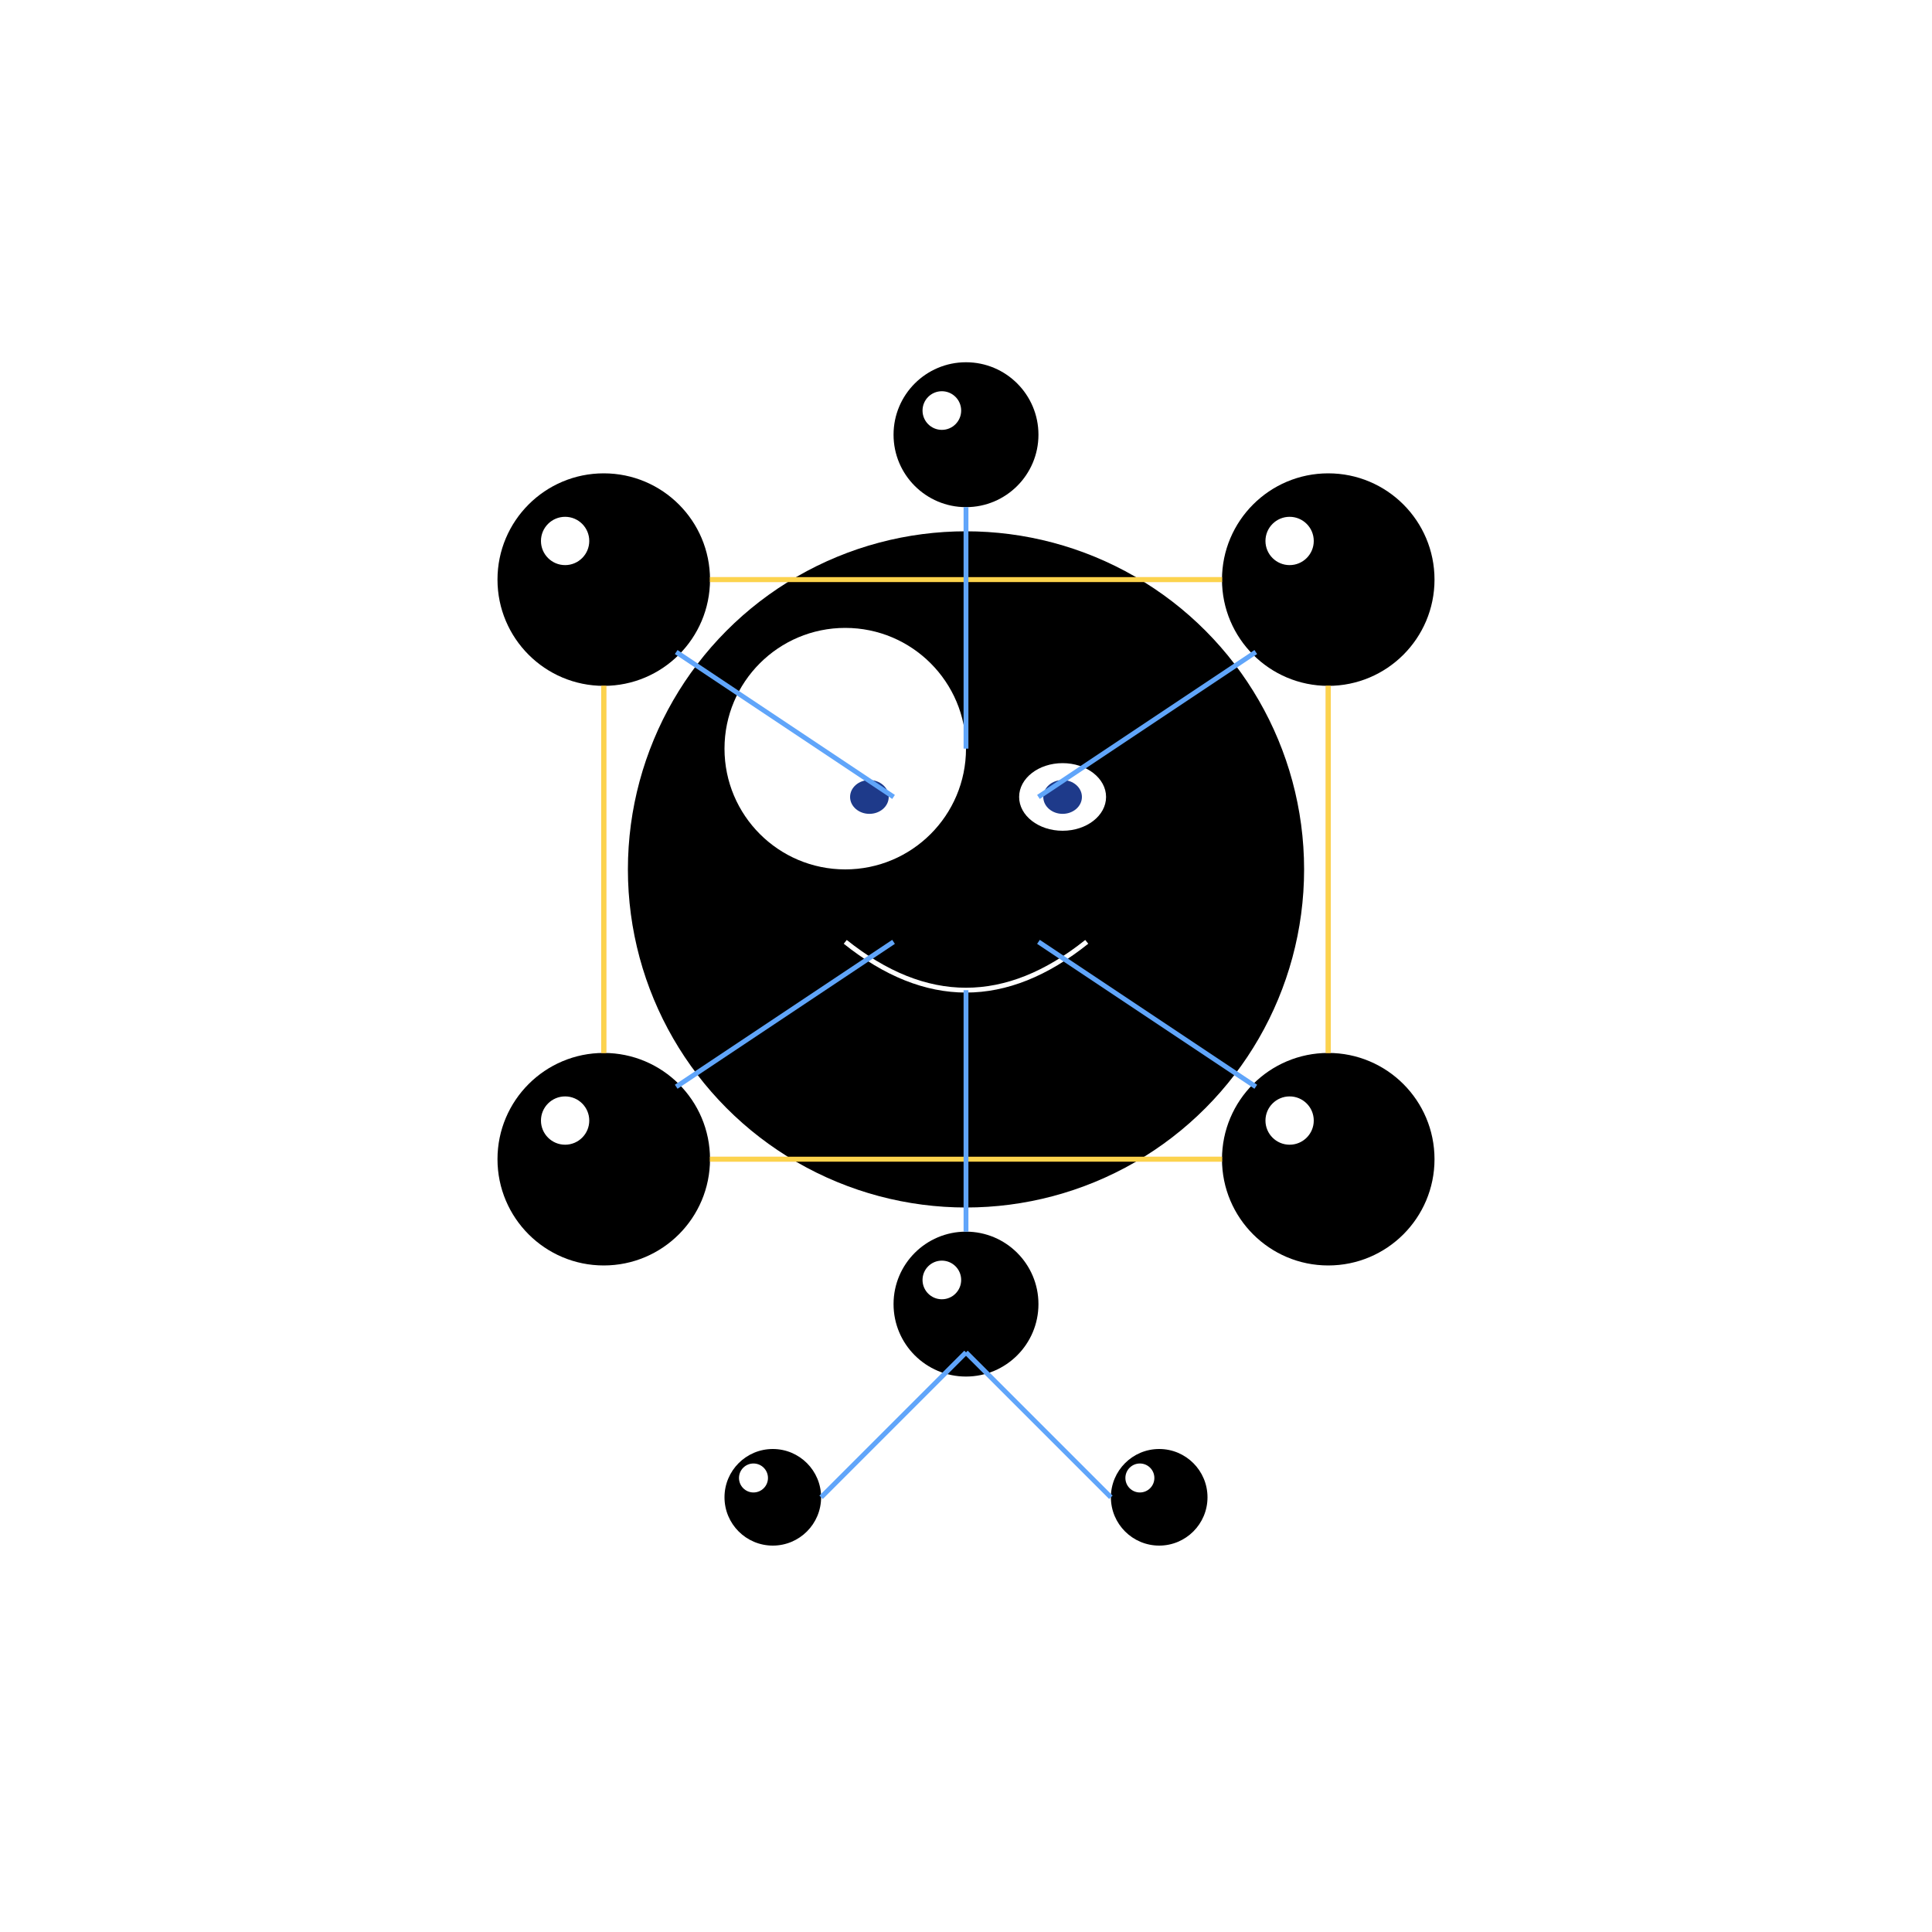  <svg viewBox="0 0 400 400" xmlns="http://www.w3.org/2000/svg">
        <defs>
          <linearGradient id="sphere-gradient" x1="30%" y1="20%" x2="70%" y2="90%">
            <stop offset="0%" stopColor="#93c5fd" />
            <stop offset="60%" stopColor="#3b82f6" />
            <stop offset="100%" stopColor="#1e40af" />
          </linearGradient>
          
          <linearGradient id="connector-gradient" x1="0%" y1="0%" x2="100%" y2="100%">
            <stop offset="0%" stopColor="#fde68a" />
            <stop offset="100%" stopColor="#f59e0b" />
          </linearGradient>
          
          <linearGradient id="connector-gradient-2" x1="0%" y1="0%" x2="100%" y2="100%">
            <stop offset="0%" stopColor="#bfdbfe" />
            <stop offset="100%" stopColor="#3b82f6" />
          </linearGradient>
          
          <filter id="elegant-shadow" x="-20%" y="-20%" width="140%" height="140%">
            <feDropShadow dx="0" dy="4" stdDeviation="5" floodOpacity="0.15"/>
          </filter>
          
          <filter id="glow" x="-30%" y="-30%" width="160%" height="160%">
            <feGaussianBlur stdDeviation="5" result="blur" />
            <feComposite in="SourceGraphic" in2="blur" operator="over" />
          </filter>
        </defs>
  
        <g filter="url(#elegant-shadow)">
          <circle cx="200" cy="180" r="70" fill="url(#sphere-gradient)" />
          <circle cx="175" cy="155" r="25" fill="white" fillOpacity="0.15" />
          <circle cx="185" cy="145" r="10" fill="white" fillOpacity="0.3" />
        </g>
        
        <g>
          <ellipse cx="180" cy="165" rx="9" ry="7" fill="white" fillOpacity="0.95" />
          <ellipse cx="220" cy="165" rx="9" ry="7" fill="white" fillOpacity="0.95" />
          <ellipse cx="180" cy="165" rx="4" ry="3.5" fill="#1e3a8a" />
          <ellipse cx="220" cy="165" rx="4" ry="3.5" fill="#1e3a8a" />
          <path d="M175,195 Q200,215 225,195" fill="none" stroke="white" strokeWidth="2.5" strokeLinecap="round" />
        </g>
        
        <g>
          <circle cx="125" cy="120" r="22" fill="url(#connector-gradient)" filter="url(#elegant-shadow)" />
          <circle cx="117" cy="112" r="5" fill="white" fillOpacity="0.3" />
          <circle cx="275" cy="120" r="22" fill="url(#connector-gradient)" filter="url(#elegant-shadow)" />
          <circle cx="267" cy="112" r="5" fill="white" fillOpacity="0.3" />
          <circle cx="125" cy="240" r="22" fill="url(#connector-gradient)" filter="url(#elegant-shadow)" />
          <circle cx="117" cy="232" r="5" fill="white" fillOpacity="0.3" />
          <circle cx="275" cy="240" r="22" fill="url(#connector-gradient)" filter="url(#elegant-shadow)" />
          <circle cx="267" cy="232" r="5" fill="white" fillOpacity="0.3" />
        </g>
        
        <g>
          <circle cx="200" cy="90" r="15" fill="url(#connector-gradient-2)" filter="url(#elegant-shadow)" />
          <circle cx="195" cy="85" r="4" fill="white" fillOpacity="0.3" />
          <circle cx="200" cy="270" r="15" fill="url(#connector-gradient-2)" filter="url(#elegant-shadow)" />
          <circle cx="195" cy="265" r="4" fill="white" fillOpacity="0.3" />
          <circle cx="160" cy="310" r="10" fill="url(#connector-gradient-2)" filter="url(#elegant-shadow)" />
          <circle cx="156" cy="306" r="3" fill="white" fillOpacity="0.3" />
          <circle cx="240" cy="310" r="10" fill="url(#connector-gradient-2)" filter="url(#elegant-shadow)" />
          <circle cx="236" cy="306" r="3" fill="white" fillOpacity="0.3" />
        </g>
        
        <g>
          <line x1="147" y1="120" x2="253" y2="120" stroke="#f59e0b" strokeWidth="3" strokeLinecap="round" />
          <line x1="147" y1="120" x2="253" y2="120" stroke="#fcd34d" strokeWidth="1" strokeLinecap="round" />
          <line x1="147" y1="240" x2="253" y2="240" stroke="#f59e0b" strokeWidth="3" strokeLinecap="round" />
          <line x1="147" y1="240" x2="253" y2="240" stroke="#fcd34d" strokeWidth="1" strokeLinecap="round" />
          <line x1="125" y1="142" x2="125" y2="218" stroke="#f59e0b" strokeWidth="3" strokeLinecap="round" />
          <line x1="125" y1="142" x2="125" y2="218" stroke="#fcd34d" strokeWidth="1" strokeLinecap="round" />
          <line x1="275" y1="142" x2="275" y2="218" stroke="#f59e0b" strokeWidth="3" strokeLinecap="round" />
          <line x1="275" y1="142" x2="275" y2="218" stroke="#fcd34d" strokeWidth="1" strokeLinecap="round" />
        </g>
        
        <g>
          <path d="M140,135 Q170,155 185,165" fill="none" stroke="#60a5fa" strokeWidth="2" strokeDasharray="2,3" />
          <path d="M260,135 Q230,155 215,165" fill="none" stroke="#60a5fa" strokeWidth="2" strokeDasharray="2,3" />
          <path d="M140,225 Q170,205 185,195" fill="none" stroke="#60a5fa" strokeWidth="2" strokeDasharray="2,3" />
          <path d="M260,225 Q230,205 215,195" fill="none" stroke="#60a5fa" strokeWidth="2" strokeDasharray="2,3" />
          <path d="M200,105 Q200,130 200,155" fill="none" stroke="#60a5fa" strokeWidth="2" strokeDasharray="2,3" />
          <path d="M200,255 Q200,230 200,205" fill="none" stroke="#60a5fa" strokeWidth="2" strokeDasharray="2,3" />
          <path d="M170,310 Q185,295 200,280" fill="none" stroke="#60a5fa" strokeWidth="1.5" strokeDasharray="1,2" />
          <path d="M230,310 Q215,295 200,280" fill="none" stroke="#60a5fa" strokeWidth="1.5" strokeDasharray="1,2" />
        </g>
      </svg>